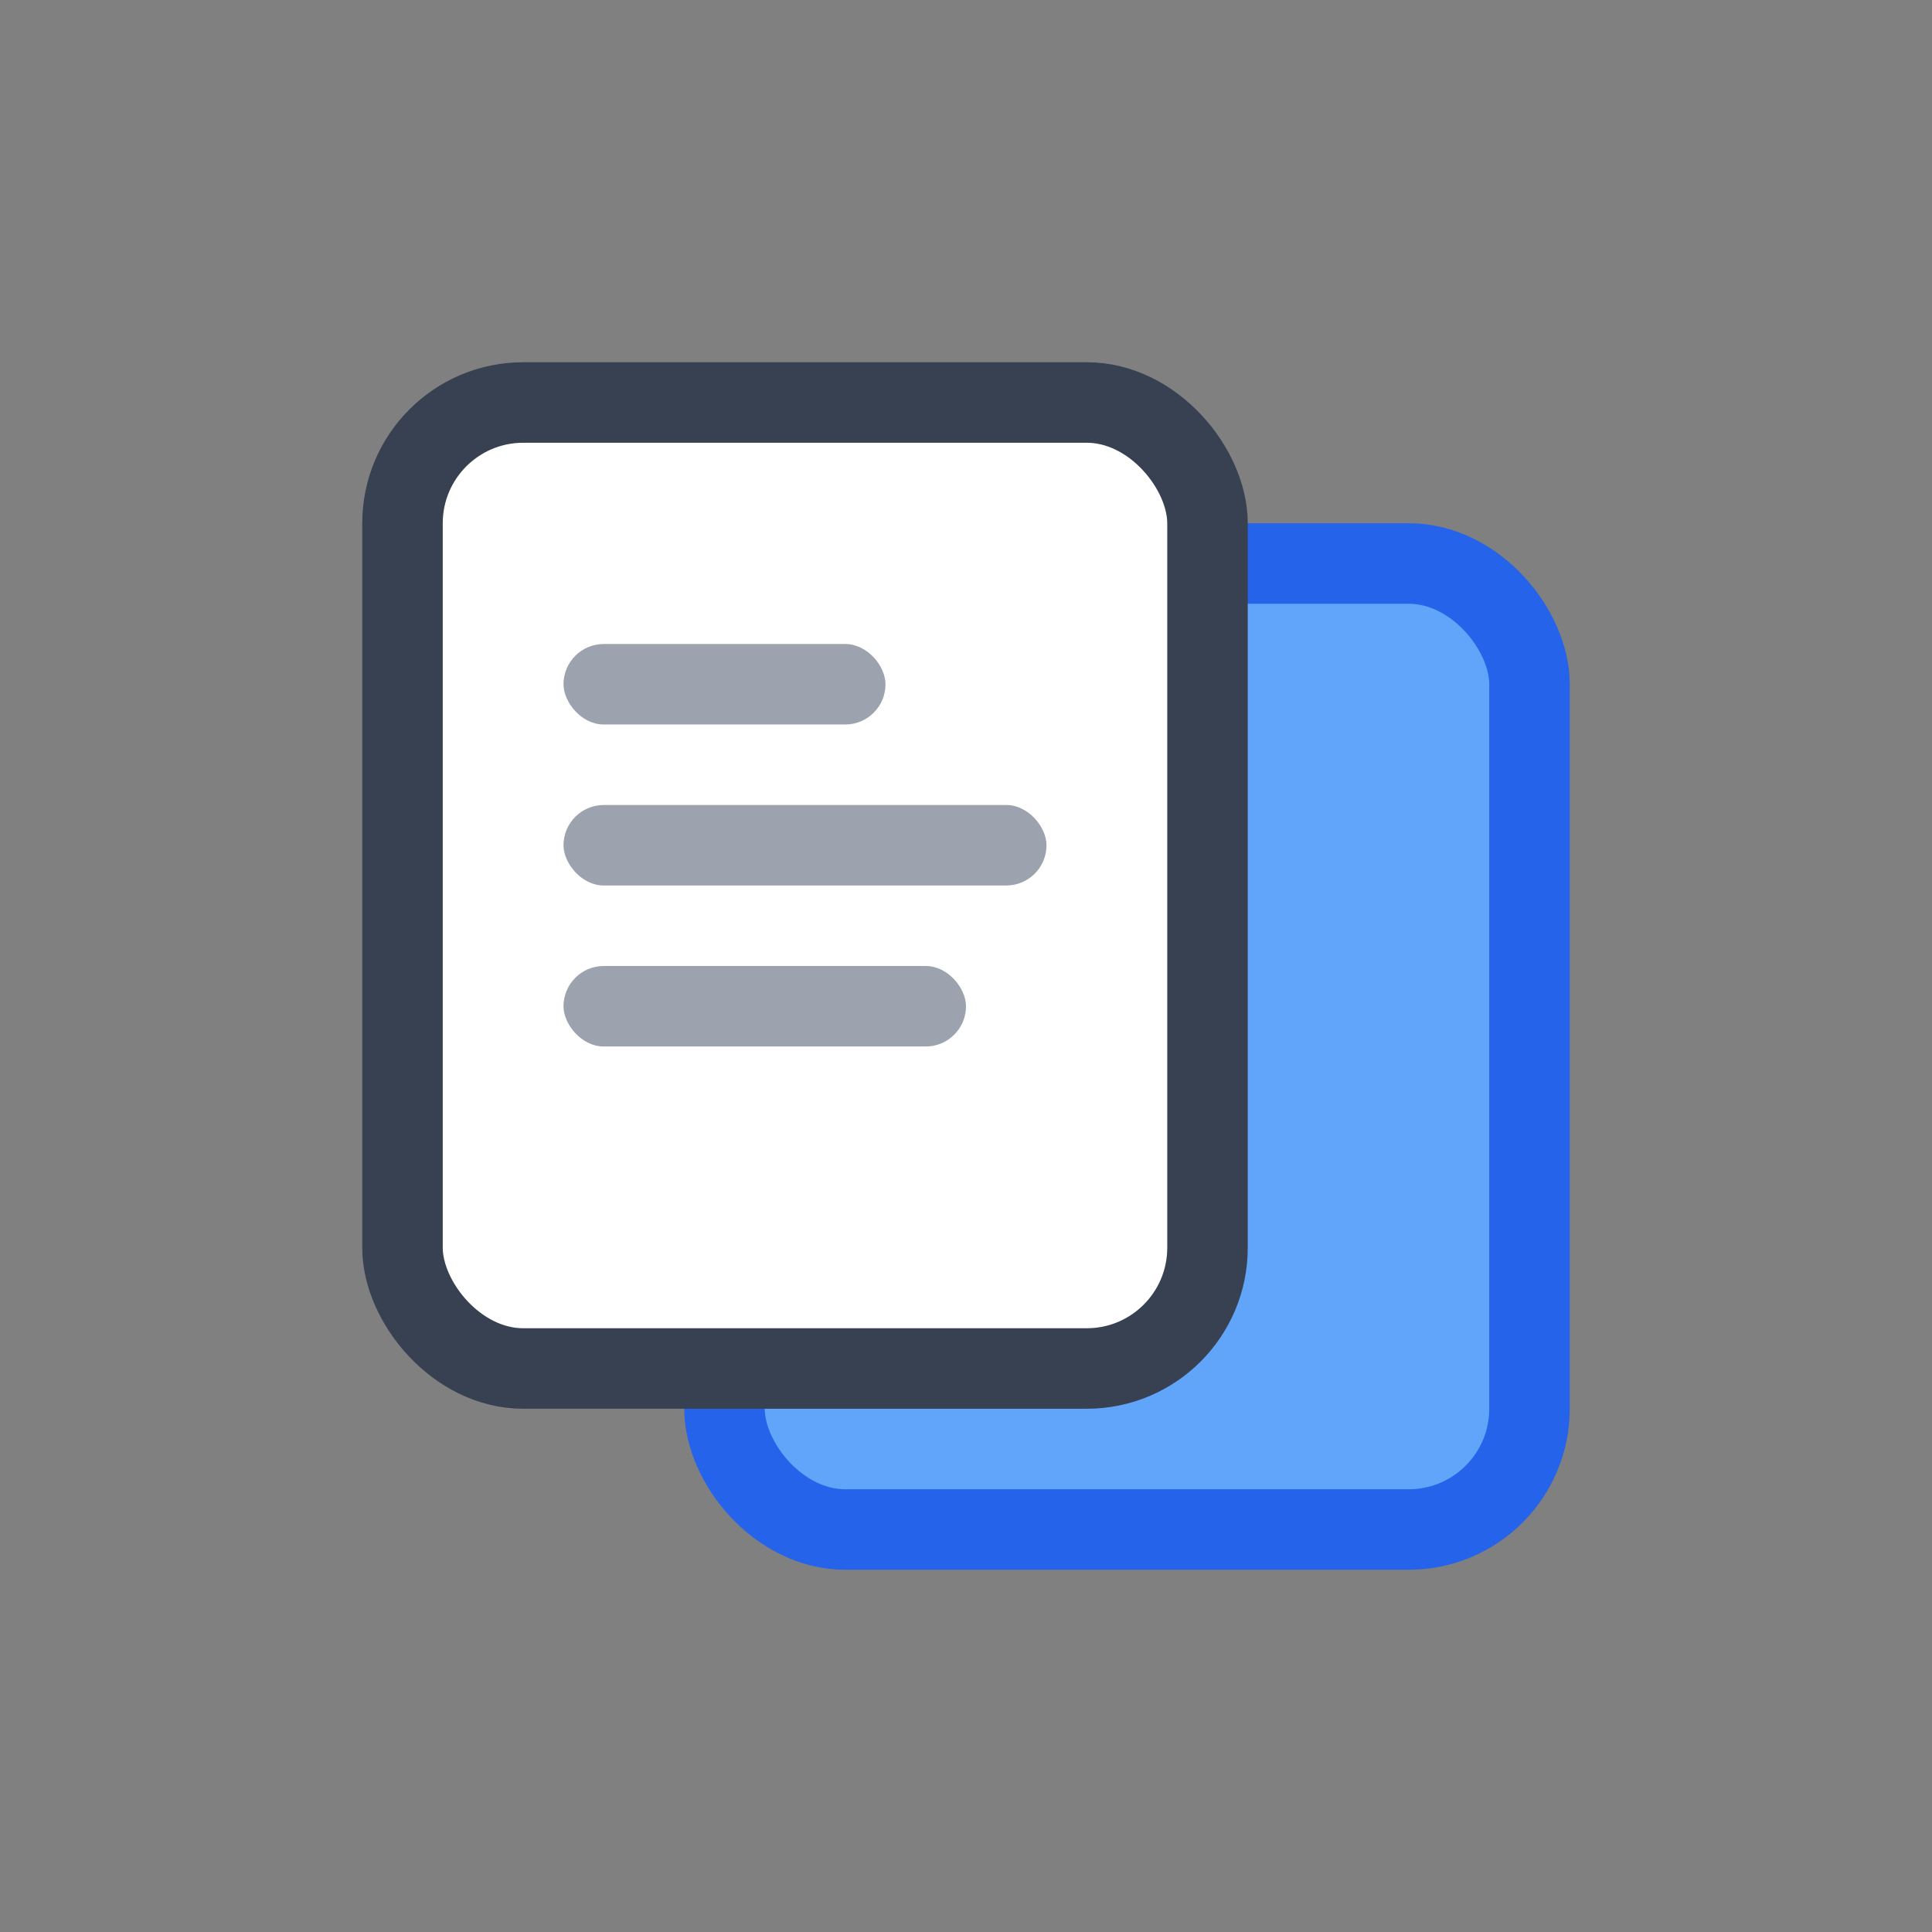 <svg width="48" height="48" viewBox="0 0 48 48" fill="none" xmlns="http://www.w3.org/2000/svg">
  <rect x="0" y="0" width="48" height="48" fill="#808080" stroke="none"/>
  <!-- Back document -->
  <rect x="18" y="14" width="20" height="24" rx="3" 
        fill="#60A5FA" 
        stroke="#2563EB" 
        stroke-width="2"/>
  
  <!-- Front document -->
  <rect x="10" y="10" width="20" height="24" rx="3" 
        fill="#FFFFFF" 
        stroke="#374151" 
        stroke-width="2"/>
  
  <!-- Simple lines on front document -->
  <rect x="14" y="16" width="8" height="2" rx="1" fill="#9CA3AF"/>
  <rect x="14" y="20" width="12" height="2" rx="1" fill="#9CA3AF"/>
  <rect x="14" y="24" width="10" height="2" rx="1" fill="#9CA3AF"/>
</svg>
